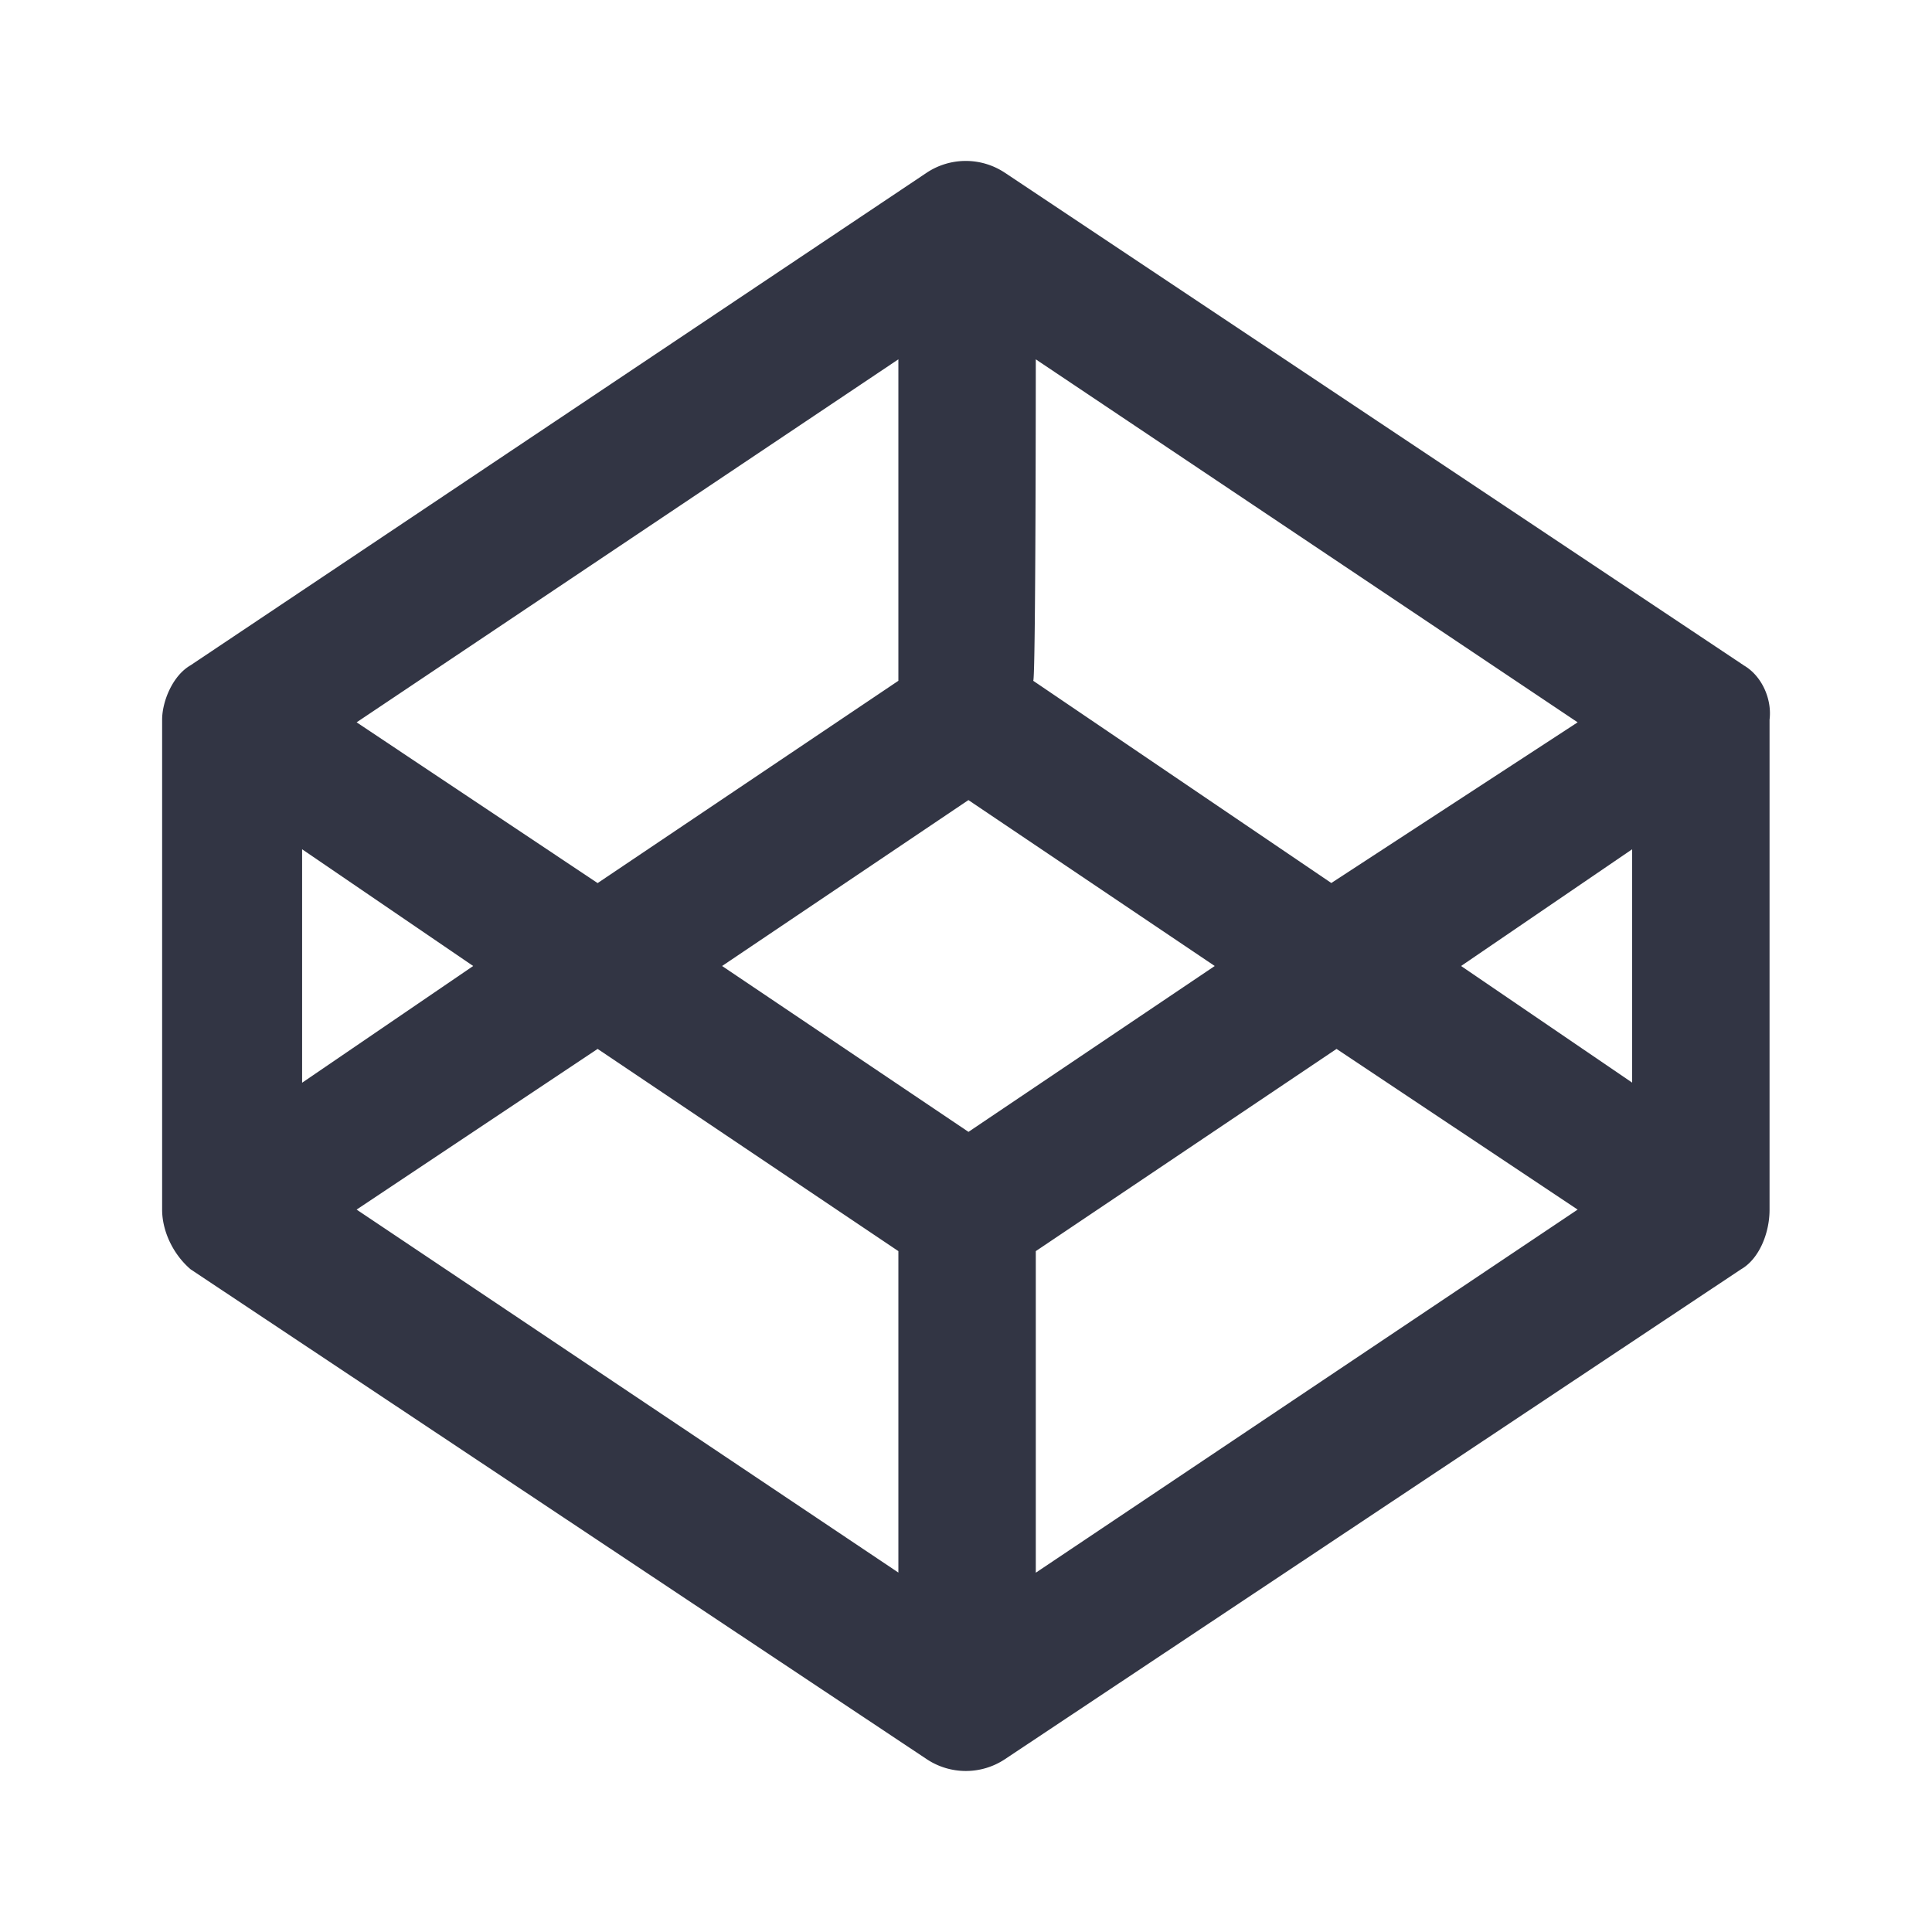 <svg viewBox="0 0 24 24" fill="none" xmlns="http://www.w3.org/2000/svg"><path d="M21.66 8.264l-9.18-6.12a.878.878 0 00-.966 0l-9.146 6.12c-.225.129-.354.451-.354.676v6.087c0 .258.129.548.354.741l9.147 6.087a.878.878 0 00.966 0l9.146-6.087c.226-.129.355-.45.355-.74V8.94c.032-.257-.097-.547-.323-.676zm-8.793-3.8l6.731 4.509-3.06 1.996-3.703-2.512c.032 0 .032-3.993.032-3.993zm-1.707 0v3.993L7.424 10.97 4.43 8.973l6.731-4.51zM3.753 10.55L5.878 12l-2.125 1.45v-2.9zm7.407 8.985l-6.73-4.509 2.994-1.996 3.736 2.512v3.993zm.87-5.475L8.97 12l3.06-2.061L15.09 12l-3.06 2.061zm.837 5.475v-3.993l3.736-2.512 2.995 1.996-6.73 4.51zm7.407-6.087L18.15 12l2.125-1.45v2.9z" fill="#323544"/></svg>